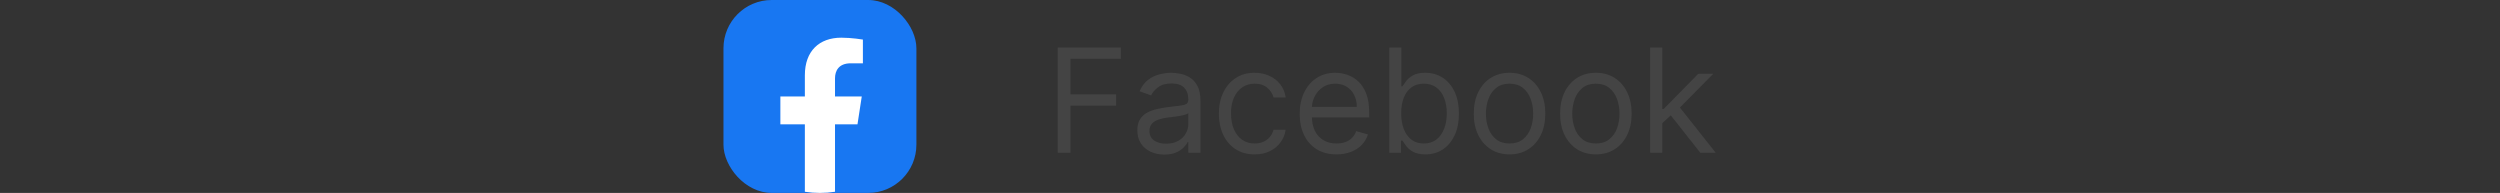 <svg width="311" height="24" viewBox="0 0 311 24" fill="none" xmlns="http://www.w3.org/2000/svg">
<rect x="0" y="0" width="311" height="24" fill="#333333" stroke="none"/>
<rect x="90" width="24" height="24" rx="6" fill="#1877F2"/>
<path d="M106.671 15.469L107.203 12H103.875V9.75C103.875 8.801 104.339 7.875 105.83 7.875H107.344V4.922C107.344 4.922 105.97 4.688 104.658 4.688C101.916 4.688 100.125 6.349 100.125 9.356V12H97.078V15.469H100.125V23.855C100.737 23.951 101.362 24 102 24C102.638 24 103.263 23.951 103.875 23.855V15.469H106.671Z" fill="white"/>
<path d="M131.585 19V5.909H139.435V7.315H133.17V11.739H138.847V13.145H133.17V19H131.585ZM144.834 19.23C144.212 19.23 143.648 19.113 143.14 18.879C142.633 18.64 142.231 18.297 141.932 17.849C141.634 17.398 141.485 16.852 141.485 16.213C141.485 15.651 141.596 15.195 141.817 14.845C142.039 14.492 142.335 14.214 142.706 14.014C143.077 13.814 143.486 13.665 143.933 13.567C144.385 13.464 144.839 13.383 145.295 13.324C145.891 13.247 146.375 13.19 146.746 13.151C147.121 13.109 147.393 13.038 147.564 12.94C147.738 12.842 147.826 12.672 147.826 12.429V12.378C147.826 11.747 147.653 11.257 147.308 10.908C146.967 10.558 146.449 10.383 145.755 10.383C145.035 10.383 144.47 10.541 144.061 10.857C143.652 11.172 143.364 11.508 143.198 11.867L141.766 11.355C142.022 10.758 142.363 10.294 142.789 9.962C143.219 9.625 143.688 9.391 144.195 9.259C144.706 9.122 145.209 9.054 145.704 9.054C146.019 9.054 146.381 9.092 146.79 9.169C147.204 9.241 147.602 9.393 147.986 9.623C148.373 9.853 148.695 10.2 148.951 10.665C149.206 11.129 149.334 11.751 149.334 12.531V19H147.826V17.671H147.749C147.647 17.884 147.476 18.111 147.238 18.354C146.999 18.597 146.682 18.804 146.285 18.974C145.889 19.145 145.405 19.23 144.834 19.23ZM145.064 17.875C145.661 17.875 146.164 17.758 146.573 17.523C146.986 17.289 147.297 16.986 147.506 16.616C147.719 16.245 147.826 15.855 147.826 15.446V14.065C147.762 14.142 147.621 14.212 147.404 14.276C147.191 14.336 146.944 14.389 146.662 14.436C146.385 14.479 146.115 14.517 145.851 14.551C145.591 14.581 145.38 14.607 145.218 14.628C144.826 14.679 144.459 14.762 144.118 14.877C143.782 14.988 143.509 15.156 143.3 15.382C143.096 15.604 142.993 15.906 142.993 16.29C142.993 16.814 143.187 17.21 143.575 17.479C143.967 17.743 144.464 17.875 145.064 17.875ZM156.076 19.204C155.156 19.204 154.363 18.987 153.699 18.553C153.034 18.118 152.522 17.519 152.164 16.756C151.806 15.994 151.627 15.122 151.627 14.142C151.627 13.145 151.811 12.265 152.177 11.502C152.548 10.735 153.064 10.136 153.724 9.706C154.389 9.271 155.164 9.054 156.051 9.054C156.741 9.054 157.363 9.182 157.917 9.438C158.471 9.693 158.925 10.051 159.279 10.511C159.632 10.972 159.852 11.508 159.937 12.122H158.429C158.314 11.675 158.058 11.278 157.662 10.933C157.27 10.584 156.741 10.409 156.076 10.409C155.488 10.409 154.973 10.562 154.529 10.869C154.091 11.172 153.748 11.6 153.5 12.154C153.257 12.704 153.136 13.349 153.136 14.091C153.136 14.849 153.255 15.51 153.494 16.072C153.737 16.635 154.078 17.072 154.517 17.383C154.96 17.694 155.48 17.849 156.076 17.849C156.468 17.849 156.824 17.781 157.144 17.645C157.463 17.509 157.734 17.312 157.956 17.057C158.177 16.801 158.335 16.494 158.429 16.136H159.937C159.852 16.716 159.641 17.238 159.304 17.702C158.972 18.163 158.531 18.529 157.981 18.802C157.436 19.07 156.801 19.204 156.076 19.204ZM166.259 19.204C165.313 19.204 164.497 18.996 163.811 18.578C163.129 18.156 162.603 17.568 162.232 16.814C161.865 16.055 161.682 15.173 161.682 14.168C161.682 13.162 161.865 12.276 162.232 11.508C162.603 10.737 163.118 10.136 163.779 9.706C164.444 9.271 165.219 9.054 166.105 9.054C166.617 9.054 167.122 9.139 167.62 9.31C168.119 9.48 168.573 9.757 168.982 10.141C169.391 10.52 169.717 11.023 169.96 11.649C170.203 12.276 170.324 13.047 170.324 13.963V14.602H162.756V13.298H168.79C168.79 12.744 168.679 12.25 168.458 11.815C168.24 11.381 167.929 11.038 167.525 10.786C167.124 10.535 166.651 10.409 166.105 10.409C165.505 10.409 164.985 10.558 164.546 10.857C164.111 11.151 163.777 11.534 163.542 12.007C163.308 12.48 163.191 12.987 163.191 13.528V14.398C163.191 15.139 163.319 15.768 163.574 16.283C163.834 16.795 164.194 17.185 164.654 17.453C165.115 17.717 165.65 17.849 166.259 17.849C166.655 17.849 167.013 17.794 167.333 17.683C167.657 17.568 167.936 17.398 168.17 17.172C168.404 16.942 168.586 16.656 168.713 16.315L170.171 16.724C170.017 17.219 169.76 17.653 169.397 18.028C169.035 18.399 168.588 18.689 168.055 18.898C167.522 19.102 166.924 19.204 166.259 19.204ZM172.824 19V5.909H174.332V10.742H174.46C174.571 10.571 174.724 10.354 174.92 10.089C175.12 9.821 175.406 9.582 175.777 9.374C176.152 9.161 176.659 9.054 177.298 9.054C178.125 9.054 178.853 9.261 179.484 9.674C180.115 10.087 180.607 10.673 180.961 11.432C181.314 12.19 181.491 13.085 181.491 14.117C181.491 15.156 181.314 16.058 180.961 16.82C180.607 17.579 180.117 18.167 179.49 18.584C178.864 18.998 178.142 19.204 177.324 19.204C176.693 19.204 176.188 19.1 175.809 18.891C175.429 18.678 175.137 18.438 174.933 18.169C174.728 17.896 174.571 17.671 174.46 17.491H174.281V19H172.824ZM174.306 14.091C174.306 14.832 174.415 15.486 174.632 16.053C174.85 16.616 175.167 17.057 175.585 17.376C176.002 17.692 176.514 17.849 177.119 17.849C177.75 17.849 178.276 17.683 178.698 17.351C179.124 17.014 179.444 16.562 179.657 15.996C179.874 15.425 179.983 14.79 179.983 14.091C179.983 13.401 179.876 12.778 179.663 12.224C179.454 11.666 179.137 11.225 178.711 10.901C178.289 10.573 177.758 10.409 177.119 10.409C176.505 10.409 175.99 10.565 175.572 10.876C175.154 11.182 174.839 11.613 174.626 12.167C174.413 12.717 174.306 13.358 174.306 14.091ZM187.787 19.204C186.901 19.204 186.123 18.994 185.454 18.572C184.789 18.15 184.27 17.56 183.895 16.801C183.524 16.043 183.338 15.156 183.338 14.142C183.338 13.119 183.524 12.227 183.895 11.464C184.27 10.701 184.789 10.109 185.454 9.687C186.123 9.265 186.901 9.054 187.787 9.054C188.674 9.054 189.449 9.265 190.114 9.687C190.783 10.109 191.303 10.701 191.674 11.464C192.049 12.227 192.236 13.119 192.236 14.142C192.236 15.156 192.049 16.043 191.674 16.801C191.303 17.56 190.783 18.15 190.114 18.572C189.449 18.994 188.674 19.204 187.787 19.204ZM187.787 17.849C188.461 17.849 189.015 17.677 189.449 17.332C189.884 16.986 190.206 16.533 190.414 15.97C190.623 15.408 190.728 14.798 190.728 14.142C190.728 13.486 190.623 12.874 190.414 12.307C190.206 11.741 189.884 11.283 189.449 10.933C189.015 10.584 188.461 10.409 187.787 10.409C187.114 10.409 186.56 10.584 186.125 10.933C185.691 11.283 185.369 11.741 185.16 12.307C184.951 12.874 184.847 13.486 184.847 14.142C184.847 14.798 184.951 15.408 185.16 15.97C185.369 16.533 185.691 16.986 186.125 17.332C186.56 17.677 187.114 17.849 187.787 17.849ZM198.528 19.204C197.641 19.204 196.863 18.994 196.194 18.572C195.53 18.15 195.01 17.56 194.635 16.801C194.264 16.043 194.079 15.156 194.079 14.142C194.079 13.119 194.264 12.227 194.635 11.464C195.01 10.701 195.53 10.109 196.194 9.687C196.863 9.265 197.641 9.054 198.528 9.054C199.414 9.054 200.189 9.265 200.854 9.687C201.523 10.109 202.043 10.701 202.414 11.464C202.789 12.227 202.976 13.119 202.976 14.142C202.976 15.156 202.789 16.043 202.414 16.801C202.043 17.56 201.523 18.15 200.854 18.572C200.189 18.994 199.414 19.204 198.528 19.204ZM198.528 17.849C199.201 17.849 199.755 17.677 200.189 17.332C200.624 16.986 200.946 16.533 201.155 15.97C201.363 15.408 201.468 14.798 201.468 14.142C201.468 13.486 201.363 12.874 201.155 12.307C200.946 11.741 200.624 11.283 200.189 10.933C199.755 10.584 199.201 10.409 198.528 10.409C197.854 10.409 197.3 10.584 196.866 10.933C196.431 11.283 196.109 11.741 195.9 12.307C195.692 12.874 195.587 13.486 195.587 14.142C195.587 14.798 195.692 15.408 195.9 15.97C196.109 16.533 196.431 16.986 196.866 17.332C197.3 17.677 197.854 17.849 198.528 17.849ZM206.685 15.421L206.66 13.554H206.967L211.262 9.182H213.129L208.552 13.81H208.424L206.685 15.421ZM205.279 19V5.909H206.788V19H205.279ZM211.518 19L207.683 14.142L208.756 13.094L213.435 19H211.518Z" fill="#444444"/>
</svg>
